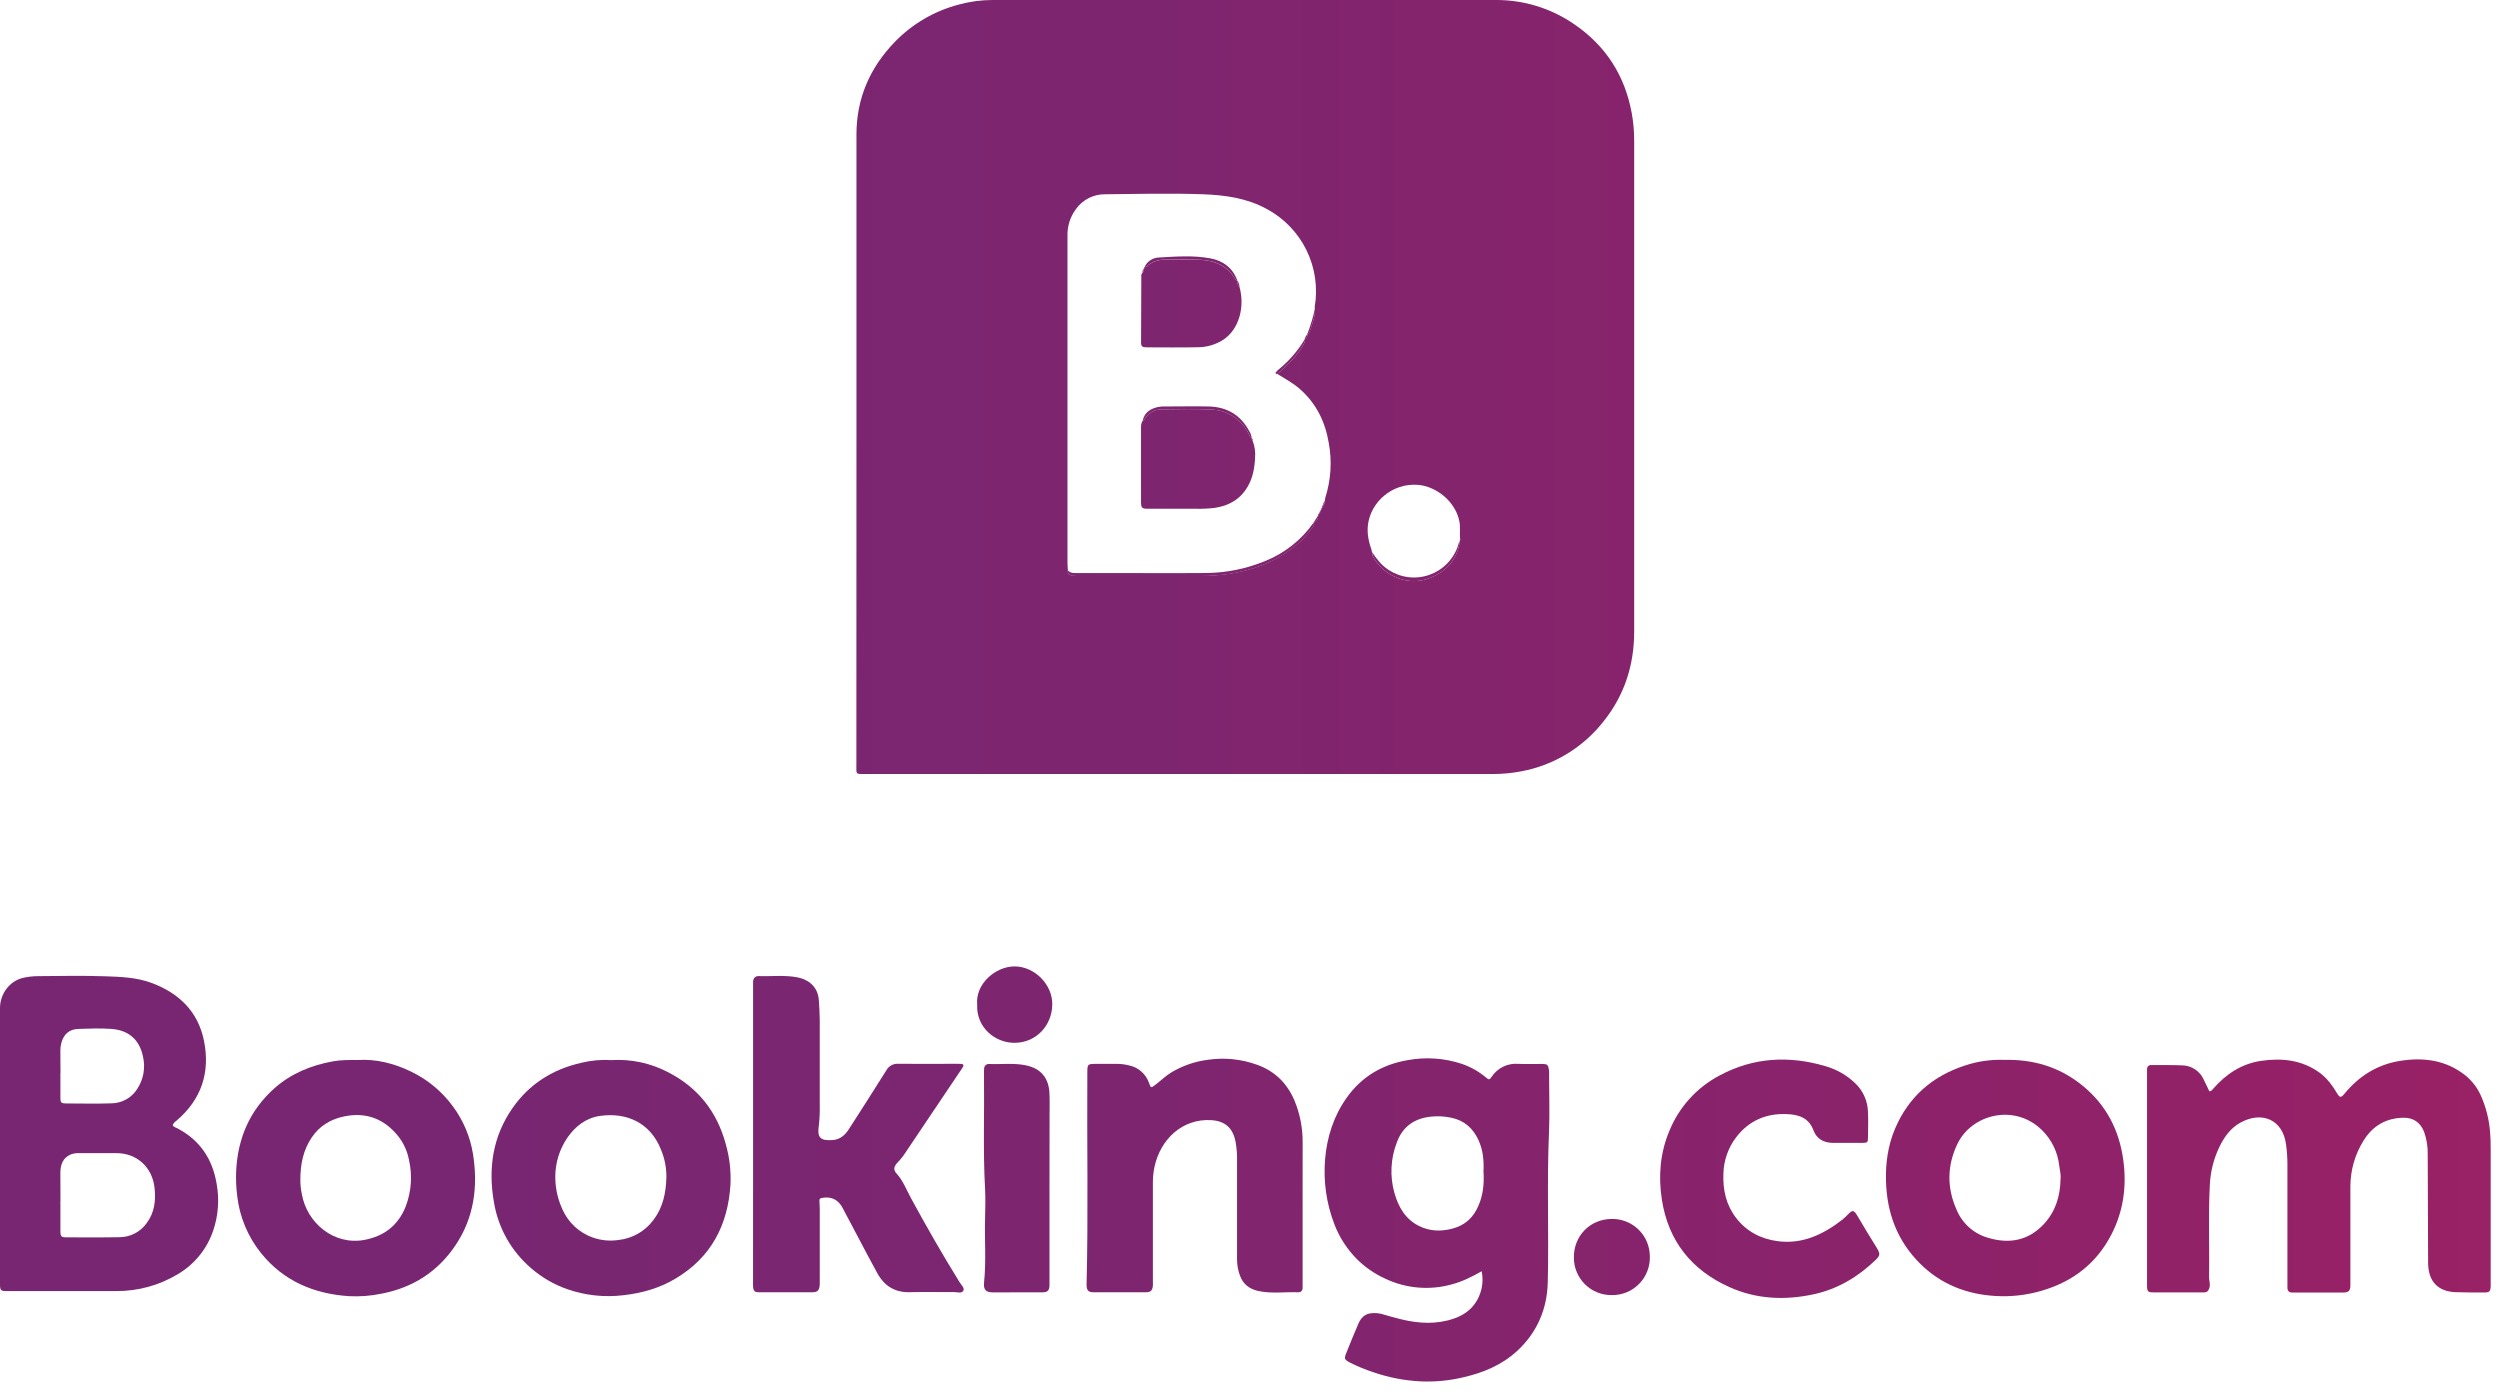 <svg width="131" height="73" viewBox="0 0 131 73" fill="none" xmlns="http://www.w3.org/2000/svg">
<path d="M44.878 23.419C44.878 17.965 44.878 12.512 44.878 7.057C44.878 5.174 45.568 3.566 46.879 2.206C47.798 1.254 48.962 0.574 50.242 0.239C50.815 0.082 51.406 0.002 52 0C60.785 0 69.571 0 78.356 0C79.831 -0.012 81.274 0.431 82.489 1.269C84.139 2.396 85.14 3.952 85.501 5.917C85.588 6.389 85.631 6.868 85.631 7.348C85.631 15.929 85.631 24.511 85.631 33.093C85.631 34.828 85.133 36.407 84.043 37.778C82.973 39.158 81.433 40.098 79.717 40.417C79.224 40.513 78.724 40.559 78.222 40.558C67.283 40.554 56.344 40.554 45.406 40.558C44.809 40.558 44.875 40.616 44.874 40.025C44.877 34.488 44.878 28.952 44.878 23.419ZM69.139 26.876C69.194 26.843 69.195 26.782 69.212 26.731V26.738C69.267 26.705 69.265 26.645 69.284 26.592L69.278 26.599C69.338 26.564 69.34 26.506 69.346 26.446L69.336 26.463C69.419 26.412 69.401 26.322 69.419 26.246C69.424 26.189 69.433 26.134 69.446 26.079C69.743 25.151 69.805 24.163 69.627 23.206C69.44 22.091 68.965 21.126 68.099 20.373C67.744 20.064 67.333 19.844 66.937 19.597C66.969 19.567 67.001 19.536 67.035 19.504C67.502 19.089 67.953 18.663 68.266 18.114C68.327 18.005 68.41 17.909 68.369 17.772L68.356 17.787C68.491 17.734 68.511 17.621 68.511 17.497V17.515H68.493C68.534 17.495 68.57 17.466 68.597 17.43C68.624 17.393 68.642 17.351 68.65 17.305C68.758 16.932 68.934 16.569 68.898 16.162C68.891 16.14 68.888 16.117 68.889 16.095C69.064 15.077 68.913 14.031 68.458 13.104C68.002 12.178 67.265 11.419 66.353 10.937C65.318 10.377 64.193 10.222 63.044 10.18C61.326 10.118 59.608 10.163 57.891 10.18C57.597 10.179 57.308 10.248 57.047 10.381C56.785 10.514 56.559 10.707 56.387 10.945C56.082 11.35 55.922 11.847 55.936 12.355C55.936 18.073 55.936 23.79 55.936 29.508C55.936 29.633 55.95 29.759 55.957 29.881C55.934 30.055 56.029 30.14 56.184 30.162C56.309 30.173 56.433 30.177 56.558 30.174C58.675 30.174 60.79 30.174 62.903 30.174C63.439 30.179 63.974 30.138 64.504 30.052C65.624 29.865 66.664 29.492 67.586 28.818C68.018 28.518 68.397 28.147 68.707 27.721C68.772 27.628 68.899 27.534 68.821 27.389L68.864 27.42L68.822 27.388C69.019 27.333 69.06 27.177 69.072 27.003L69.067 27.011C69.121 26.978 69.124 26.918 69.142 26.865L69.139 26.876ZM71.899 28.938L71.894 28.932C71.897 29.058 71.937 29.181 72.011 29.283C72.572 30.175 73.762 30.725 74.875 30.305C75.773 29.966 76.35 29.341 76.496 28.364C76.493 28.36 76.49 28.356 76.488 28.352C76.487 28.347 76.486 28.342 76.487 28.337C76.487 28.332 76.489 28.328 76.492 28.323C76.495 28.319 76.498 28.316 76.503 28.314L76.525 28.288L76.509 28.258C76.48 27.941 76.534 27.621 76.468 27.302C76.255 26.268 75.254 25.479 74.296 25.406C72.953 25.303 71.825 26.304 71.68 27.502C71.621 27.983 71.733 28.43 71.886 28.875C71.879 28.883 71.867 28.895 71.869 28.897C71.879 28.913 71.889 28.927 71.902 28.939L71.899 28.938Z" fill="url(#paint0_linear_543_195)"/>
<path d="M115.77 57.183C115.873 57.183 115.92 57.111 115.971 57.052C116.646 56.273 117.475 55.733 118.493 55.587C119.582 55.43 120.641 55.542 121.569 56.225C121.942 56.505 122.212 56.87 122.448 57.267C122.606 57.535 122.665 57.538 122.864 57.295C123.622 56.376 124.579 55.78 125.76 55.591C126.995 55.392 128.173 55.545 129.193 56.356C129.558 56.656 129.844 57.041 130.027 57.477C130.262 58.024 130.411 58.604 130.468 59.197C130.504 59.572 130.518 59.949 130.512 60.326C130.512 62.595 130.512 64.863 130.512 67.131C130.512 67.224 130.512 67.318 130.512 67.407C130.498 67.667 130.446 67.726 130.177 67.727C129.674 67.727 129.17 67.727 128.666 67.71C127.773 67.674 127.24 67.171 127.234 66.183C127.223 64.281 127.222 62.38 127.212 60.479C127.22 60.089 127.158 59.701 127.031 59.333C126.849 58.842 126.486 58.567 125.963 58.57C125.043 58.575 124.334 58.987 123.852 59.764C123.4 60.486 123.16 61.321 123.16 62.173C123.156 63.834 123.16 65.495 123.16 67.156C123.16 67.237 123.16 67.317 123.16 67.397C123.144 67.64 123.067 67.715 122.82 67.729C122.763 67.729 122.705 67.729 122.649 67.729H120.346C120.267 67.729 120.186 67.729 120.106 67.729C119.936 67.724 119.859 67.635 119.861 67.466C119.861 67.373 119.861 67.279 119.861 67.186C119.861 65.124 119.861 63.062 119.861 61C119.86 60.656 119.836 60.313 119.789 59.972C119.62 58.664 118.527 58.207 117.403 58.823C116.892 59.103 116.563 59.558 116.31 60.07C116.013 60.678 115.839 61.338 115.799 62.014C115.706 63.65 115.784 65.284 115.754 66.924C115.754 67.11 115.835 67.297 115.767 67.499C115.719 67.644 115.654 67.713 115.511 67.721C115.476 67.721 115.442 67.721 115.407 67.721C114.561 67.721 113.714 67.721 112.867 67.721C112.537 67.721 112.505 67.682 112.505 67.332C112.505 65.968 112.505 64.605 112.505 63.242V56.334C112.505 56.241 112.505 56.147 112.505 56.059C112.499 55.889 112.571 55.806 112.748 55.808C113.274 55.816 113.802 55.801 114.328 55.824C114.576 55.825 114.819 55.899 115.025 56.037C115.232 56.175 115.393 56.37 115.489 56.599C115.583 56.799 115.676 56.993 115.77 57.183Z" fill="url(#paint1_linear_543_195)"/>
<path d="M9.05 58.955C9.099 59.06 9.208 59.08 9.297 59.126C10.477 59.745 11.134 60.731 11.352 62.033C11.502 62.858 11.438 63.708 11.165 64.501C10.84 65.453 10.184 66.257 9.318 66.766C8.343 67.354 7.224 67.66 6.086 67.652C4.242 67.652 2.399 67.652 0.556 67.652C0.499 67.652 0.441 67.652 0.384 67.652C0.023 67.652 0.001 67.627 0 67.255C0 65.652 0 64.048 0 62.444C0 59.238 0 56.03 0 52.821C0 52.082 0.502 51.41 1.194 51.244C1.449 51.184 1.71 51.153 1.973 51.15C3.152 51.141 4.333 51.117 5.511 51.157C6.339 51.184 7.177 51.215 7.972 51.516C9.4 52.056 10.383 53.022 10.689 54.538C11.025 56.204 10.548 57.632 9.225 58.742C9.147 58.794 9.086 58.868 9.05 58.955ZM3.165 62.944C3.165 63.459 3.165 63.972 3.165 64.489C3.165 64.797 3.204 64.836 3.495 64.837C4.422 64.837 5.349 64.847 6.276 64.829C6.552 64.826 6.824 64.758 7.069 64.63C7.314 64.502 7.525 64.317 7.685 64.092C8.096 63.545 8.169 62.911 8.101 62.263C7.988 61.158 7.168 60.427 6.114 60.425C5.461 60.425 4.807 60.425 4.153 60.425C4.016 60.417 3.879 60.435 3.748 60.477C3.304 60.646 3.171 61.005 3.163 61.432C3.162 61.937 3.169 62.444 3.169 62.944H3.165ZM3.165 56.217C3.165 56.651 3.161 57.086 3.165 57.52C3.165 57.78 3.206 57.819 3.466 57.821C4.255 57.821 5.045 57.843 5.832 57.815C6.102 57.814 6.368 57.745 6.605 57.614C6.842 57.483 7.042 57.295 7.187 57.067C7.351 56.819 7.463 56.541 7.516 56.248C7.568 55.956 7.561 55.655 7.493 55.366C7.307 54.454 6.713 53.977 5.831 53.915C5.262 53.874 4.689 53.895 4.117 53.915C3.624 53.927 3.326 54.195 3.205 54.685C3.175 54.807 3.161 54.933 3.163 55.058C3.167 55.44 3.169 55.825 3.17 56.214L3.165 56.217Z" fill="url(#paint2_linear_543_195)"/>
<path d="M77.64 66.613C77.116 66.91 76.626 67.153 76.091 67.296C74.927 67.626 73.682 67.522 72.588 67.003C72.034 66.752 71.53 66.404 71.099 65.975C70.581 65.453 70.179 64.828 69.918 64.141C69.502 63.057 69.338 61.894 69.436 60.737C69.534 59.582 69.879 58.495 70.556 57.535C71.342 56.419 72.432 55.778 73.762 55.552C74.711 55.376 75.689 55.443 76.605 55.748C77.061 55.904 77.484 56.142 77.854 56.451C78.028 56.596 78.041 56.597 78.168 56.416C78.318 56.191 78.525 56.011 78.769 55.893C79.012 55.775 79.282 55.724 79.552 55.746C79.975 55.765 80.399 55.746 80.823 55.751C81.07 55.751 81.124 55.799 81.162 56.038C81.173 56.129 81.177 56.221 81.173 56.312C81.173 57.332 81.211 58.353 81.166 59.37C81.053 61.981 81.166 64.592 81.103 67.201C81.068 68.593 80.543 69.817 79.515 70.774C78.707 71.526 77.715 71.936 76.652 72.176C75.928 72.347 75.185 72.417 74.442 72.384C73.597 72.343 72.762 72.181 71.963 71.904C71.549 71.769 71.146 71.604 70.757 71.409C70.44 71.243 70.421 71.201 70.553 70.879C70.76 70.371 70.961 69.86 71.181 69.357C71.31 69.062 71.52 68.837 71.87 68.813C72.052 68.795 72.237 68.809 72.414 68.856C72.753 68.957 73.095 69.051 73.442 69.137C74.357 69.356 75.274 69.406 76.179 69.096C76.949 68.831 77.455 68.308 77.639 67.502C77.7 67.209 77.7 66.906 77.64 66.613ZM77.733 61.423C77.763 60.846 77.721 60.282 77.475 59.746C77.183 59.111 76.722 58.704 76.026 58.564C75.679 58.492 75.322 58.475 74.97 58.513C74.115 58.606 73.499 59.029 73.195 59.86C72.866 60.708 72.821 61.641 73.069 62.516C73.28 63.251 73.641 63.888 74.363 64.244C74.933 64.524 75.518 64.54 76.129 64.374C76.79 64.194 77.216 63.783 77.476 63.167C77.718 62.606 77.772 62.021 77.738 61.423H77.733Z" fill="url(#paint3_linear_543_195)"/>
<path d="M39.462 59.467V51.735C39.462 51.632 39.457 51.529 39.462 51.426C39.476 51.252 39.577 51.146 39.75 51.146C40.423 51.171 41.099 51.084 41.77 51.21C42.382 51.326 42.867 51.718 42.908 52.425C42.929 52.766 42.953 53.107 42.954 53.453C42.954 54.953 42.954 56.453 42.954 57.953C42.962 58.296 42.946 58.64 42.906 58.981C42.812 59.616 42.984 59.779 43.619 59.74C44.01 59.716 44.273 59.489 44.473 59.18C45.134 58.152 45.795 57.124 46.445 56.084C46.505 55.973 46.595 55.883 46.705 55.823C46.815 55.762 46.94 55.735 47.065 55.743C48.107 55.755 49.148 55.743 50.191 55.743C50.259 55.741 50.328 55.744 50.396 55.752C50.489 55.766 50.505 55.825 50.462 55.9C50.419 55.976 50.368 56.054 50.312 56.13C49.322 57.602 48.333 59.074 47.344 60.546C47.243 60.684 47.132 60.815 47.012 60.937C46.834 61.135 46.803 61.299 46.974 61.486C47.321 61.867 47.498 62.345 47.736 62.783C48.544 64.272 49.386 65.74 50.276 67.179C50.363 67.321 50.55 67.486 50.482 67.624C50.395 67.801 50.152 67.701 49.979 67.703C49.212 67.712 48.445 67.69 47.678 67.711C46.895 67.731 46.343 67.389 45.973 66.719C45.801 66.409 45.635 66.096 45.469 65.784C45.03 64.955 44.596 64.123 44.153 63.296C43.946 62.907 43.629 62.703 43.171 62.757C42.946 62.783 42.923 62.802 42.942 63.026C42.949 63.12 42.955 63.213 42.955 63.301C42.955 64.584 42.955 65.866 42.955 67.149C42.958 67.23 42.956 67.31 42.948 67.389C42.916 67.619 42.822 67.712 42.586 67.714C41.647 67.719 40.708 67.719 39.77 67.714C39.534 67.714 39.478 67.645 39.46 67.4C39.453 67.306 39.46 67.213 39.46 67.125L39.462 59.467Z" fill="url(#paint4_linear_543_195)"/>
<path d="M105.017 55.537C106.518 55.505 107.803 55.887 108.93 56.734C110.192 57.684 110.947 58.955 111.217 60.513C111.468 61.964 111.316 63.365 110.641 64.68C109.856 66.21 108.597 67.173 106.954 67.643C106.173 67.869 105.358 67.959 104.546 67.909C103.052 67.816 101.718 67.305 100.633 66.232C99.419 65.035 98.871 63.568 98.826 61.883C98.8 60.932 98.93 60.014 99.305 59.134C100.017 57.466 101.266 56.381 102.98 55.828C103.636 55.61 104.326 55.512 105.017 55.537ZM107.973 61.777C108 61.574 107.937 61.326 107.904 61.078C107.826 60.38 107.512 59.728 107.014 59.232C105.566 57.794 103.311 58.392 102.569 59.939C102.022 61.077 102.009 62.251 102.534 63.412C102.685 63.767 102.914 64.082 103.204 64.335C103.494 64.588 103.838 64.771 104.21 64.871C105.313 65.192 106.297 64.999 107.095 64.145C107.699 63.498 107.956 62.705 107.973 61.777Z" fill="url(#paint5_linear_543_195)"/>
<path d="M68.257 63.455V67.2C68.257 67.294 68.257 67.387 68.257 67.475C68.257 67.625 68.175 67.721 68.025 67.715C67.317 67.688 66.603 67.803 65.904 67.64C65.469 67.538 65.135 67.288 64.978 66.851C64.877 66.582 64.823 66.297 64.821 66.01C64.826 64.303 64.821 62.597 64.821 60.89C64.831 60.536 64.806 60.182 64.746 59.833C64.617 59.178 64.266 58.742 63.463 58.695C61.951 58.608 60.799 59.703 60.492 61.157C60.435 61.437 60.408 61.723 60.411 62.008C60.416 63.703 60.416 65.398 60.411 67.094C60.411 67.187 60.417 67.281 60.411 67.369C60.384 67.625 60.297 67.713 60.038 67.715C59.121 67.719 58.205 67.719 57.29 67.715C57.02 67.715 56.929 67.599 56.937 67.289C57.03 63.615 56.951 59.939 56.976 56.264C56.976 55.748 56.976 55.747 57.482 55.747C57.837 55.747 58.191 55.747 58.546 55.747C58.752 55.748 58.958 55.775 59.157 55.826C59.4 55.875 59.626 55.987 59.811 56.151C59.996 56.315 60.135 56.525 60.213 56.761C60.306 57.02 60.312 57.015 60.528 56.854C60.809 56.643 61.062 56.387 61.369 56.2C61.968 55.84 62.636 55.611 63.33 55.528C64.182 55.408 65.049 55.498 65.859 55.789C66.798 56.121 67.446 56.763 67.832 57.672C68.121 58.371 68.266 59.122 68.259 59.878C68.261 61.072 68.257 62.264 68.257 63.455Z" fill="url(#paint6_linear_543_195)"/>
<path d="M18.768 55.543C19.675 55.485 20.626 55.709 21.525 56.145C22.407 56.565 23.169 57.199 23.743 57.989C24.282 58.721 24.639 59.57 24.784 60.467C25.056 62.171 24.845 63.801 23.86 65.264C22.933 66.641 21.632 67.471 20.003 67.786C19.432 67.905 18.848 67.95 18.265 67.918C16.439 67.792 14.862 67.125 13.689 65.676C12.993 64.816 12.557 63.775 12.431 62.676C12.374 62.233 12.356 61.787 12.376 61.342C12.462 59.63 13.097 58.165 14.389 57.017C15.258 56.25 16.3 55.824 17.437 55.616C17.848 55.538 18.26 55.545 18.768 55.543ZM15.738 61.835C15.738 62.086 15.765 62.337 15.819 62.582C16.082 64.077 17.495 65.277 19.114 64.968C20.131 64.773 20.866 64.204 21.252 63.235C21.556 62.451 21.618 61.594 21.43 60.774C21.345 60.333 21.158 59.917 20.884 59.56C20.142 58.621 19.179 58.252 18.001 58.507C17.304 58.657 16.731 59.008 16.328 59.613C15.898 60.259 15.738 60.972 15.738 61.835Z" fill="url(#paint7_linear_543_195)"/>
<path d="M32.039 55.55C33.06 55.487 34.078 55.702 34.985 56.173C36.56 56.972 37.569 58.242 38.029 59.95C38.225 60.632 38.309 61.342 38.278 62.051C38.15 64.188 37.264 65.893 35.383 67.007C34.542 67.505 33.633 67.76 32.663 67.87C31.662 67.991 30.647 67.879 29.696 67.543C29.015 67.301 28.386 66.935 27.84 66.462C26.793 65.57 26.097 64.334 25.879 62.976C25.575 61.228 25.816 59.554 26.858 58.06C27.746 56.79 28.971 56.027 30.47 55.688C30.983 55.563 31.512 55.516 32.039 55.55ZM34.919 61.697C34.926 61.192 34.828 60.691 34.63 60.226C34.07 58.825 32.83 58.28 31.455 58.472C30.716 58.575 30.159 59.001 29.732 59.613C29.316 60.221 29.094 60.941 29.097 61.678C29.098 62.171 29.189 62.659 29.366 63.119C29.634 63.845 30.096 64.4 30.805 64.741C31.302 64.975 31.856 65.057 32.399 64.977C32.764 64.939 33.117 64.825 33.435 64.643C33.753 64.461 34.03 64.214 34.247 63.918C34.748 63.256 34.896 62.494 34.919 61.697Z" fill="url(#paint8_linear_543_195)"/>
<path d="M96.786 59.887C96.534 59.887 96.281 59.887 96.029 59.887C95.562 59.879 95.189 59.674 95.028 59.233C94.774 58.552 94.226 58.4 93.606 58.378C92.531 58.338 91.634 58.73 90.975 59.593C90.555 60.143 90.321 60.813 90.306 61.505C90.274 62.356 90.449 63.146 90.978 63.828C91.526 64.534 92.27 64.918 93.139 65.036C94.454 65.213 95.547 64.68 96.551 63.903C96.665 63.806 96.772 63.703 96.874 63.595C97.061 63.408 97.144 63.413 97.292 63.653C97.473 63.945 97.642 64.243 97.82 64.537C97.997 64.83 98.17 65.097 98.341 65.385C98.533 65.704 98.528 65.784 98.264 66.039C97.354 66.91 96.303 67.54 95.064 67.814C93.55 68.146 92.052 68.085 90.63 67.448C88.641 66.558 87.416 65.032 87.081 62.855C86.894 61.626 86.987 60.413 87.478 59.252C87.989 57.998 88.929 56.967 90.13 56.342C91.886 55.408 93.731 55.308 95.62 55.857C96.219 56.023 96.768 56.335 97.216 56.765C97.628 57.157 97.867 57.697 97.882 58.265C97.9 58.712 97.891 59.159 97.882 59.606C97.882 59.859 97.854 59.886 97.602 59.886C97.328 59.892 97.053 59.886 96.778 59.886L96.786 59.887Z" fill="url(#paint9_linear_543_195)"/>
<path d="M54.993 62.297V67.108C54.993 67.201 54.998 67.294 54.993 67.382C54.976 67.62 54.892 67.71 54.65 67.717C54.365 67.725 54.078 67.717 53.792 67.717C53.219 67.717 52.647 67.723 52.074 67.723C51.663 67.723 51.524 67.603 51.566 67.192C51.678 66.095 51.591 64.996 51.617 63.899C51.629 63.361 51.645 62.821 51.617 62.284C51.506 60.294 51.588 58.302 51.562 56.311C51.558 56.208 51.56 56.105 51.568 56.002C51.567 55.968 51.573 55.933 51.587 55.901C51.6 55.869 51.62 55.84 51.646 55.816C51.672 55.793 51.702 55.775 51.735 55.764C51.769 55.754 51.804 55.751 51.838 55.755C52.465 55.777 53.096 55.695 53.72 55.816C54.591 55.986 54.956 56.533 54.991 57.283C55.009 57.657 54.997 58.039 54.997 58.416C54.995 59.709 54.994 61.002 54.993 62.297Z" fill="url(#paint10_linear_543_195)"/>
<path d="M84.472 67.863C84.211 67.868 83.952 67.822 83.709 67.725C83.467 67.629 83.246 67.486 83.059 67.303C82.873 67.12 82.725 66.902 82.624 66.661C82.523 66.421 82.471 66.162 82.471 65.901C82.461 64.759 83.311 63.887 84.443 63.873C84.705 63.867 84.965 63.913 85.208 64.009C85.451 64.105 85.673 64.248 85.86 64.431C86.047 64.614 86.196 64.832 86.297 65.073C86.398 65.314 86.451 65.573 86.451 65.835C86.46 66.099 86.415 66.363 86.319 66.61C86.224 66.857 86.079 67.082 85.894 67.271C85.709 67.461 85.488 67.611 85.244 67.713C84.999 67.814 84.737 67.865 84.472 67.863Z" fill="url(#paint11_linear_543_195)"/>
<path d="M51.205 52.638C51.104 51.569 52.147 50.651 53.145 50.64C54.207 50.629 55.16 51.592 55.139 52.645C55.118 53.752 54.287 54.634 53.178 54.644C52.124 54.654 51.145 53.818 51.205 52.638Z" fill="url(#paint12_linear_543_195)"/>
<path d="M55.96 29.888C56.088 30.037 56.26 30.03 56.433 30.03C57.499 30.03 58.564 30.03 59.628 30.03C60.82 30.03 62.011 30.041 63.202 30.026C64.256 30.017 65.298 29.807 66.273 29.407C67.302 29 68.189 28.301 68.825 27.396C68.904 27.546 68.777 27.636 68.711 27.729C68.402 28.155 68.023 28.526 67.591 28.826C66.667 29.499 65.629 29.87 64.508 30.06C63.979 30.146 63.444 30.187 62.907 30.182C60.79 30.182 58.675 30.182 56.563 30.182C56.438 30.185 56.313 30.181 56.189 30.169C56.032 30.147 55.938 30.062 55.96 29.888Z" fill="url(#paint13_linear_543_195)"/>
<path d="M71.897 28.933C72.13 29.287 72.387 29.617 72.749 29.855C73.059 30.06 73.412 30.192 73.78 30.24C74.149 30.288 74.523 30.251 74.876 30.131C75.227 30.011 75.547 29.812 75.81 29.549C76.073 29.286 76.272 28.967 76.392 28.615C76.421 28.531 76.424 28.433 76.496 28.365C76.351 29.343 75.773 29.968 74.875 30.307C73.763 30.726 72.575 30.176 72.011 29.285C71.939 29.182 71.899 29.059 71.897 28.933Z" fill="url(#paint14_linear_543_195)"/>
<path d="M66.936 19.599C66.888 19.587 66.8 19.59 66.856 19.506C66.912 19.434 66.978 19.372 67.051 19.319C67.576 18.884 68.022 18.362 68.37 17.775C68.41 17.913 68.327 18.009 68.265 18.117C67.953 18.668 67.499 19.093 67.034 19.508C67.001 19.538 66.969 19.568 66.936 19.599Z" fill="url(#paint15_linear_543_195)"/>
<path d="M68.495 17.519C68.671 17.081 68.806 16.628 68.9 16.166C68.937 16.573 68.76 16.934 68.652 17.31C68.645 17.355 68.627 17.397 68.6 17.434C68.572 17.47 68.536 17.499 68.495 17.519Z" fill="url(#paint16_linear_543_195)"/>
<path d="M68.826 27.392C68.909 27.263 68.992 27.134 69.076 27.007C69.069 27.182 69.024 27.338 68.826 27.392Z" fill="url(#paint17_linear_543_195)"/>
<path d="M68.356 17.791C68.385 17.685 68.437 17.587 68.509 17.504C68.509 17.625 68.49 17.738 68.356 17.791Z" fill="url(#paint18_linear_543_195)"/>
<path d="M69.335 26.465C69.336 26.385 69.365 26.308 69.418 26.248C69.4 26.324 69.418 26.414 69.335 26.465Z" fill="url(#paint19_linear_543_195)"/>
<path d="M69.211 26.74C69.211 26.712 69.217 26.684 69.229 26.659C69.242 26.633 69.26 26.611 69.283 26.594C69.264 26.645 69.266 26.707 69.211 26.74Z" fill="url(#paint20_linear_543_195)"/>
<path d="M69.069 27.016C69.07 26.988 69.077 26.96 69.09 26.934C69.103 26.909 69.121 26.887 69.144 26.87C69.129 26.922 69.126 26.983 69.069 27.016Z" fill="url(#paint21_linear_543_195)"/>
<path d="M69.142 26.877C69.141 26.849 69.148 26.821 69.16 26.796C69.173 26.771 69.192 26.749 69.215 26.732C69.198 26.785 69.197 26.846 69.142 26.877Z" fill="url(#paint22_linear_543_195)"/>
<path d="M69.277 26.601C69.277 26.542 69.284 26.481 69.346 26.447C69.339 26.506 69.337 26.566 69.277 26.601Z" fill="url(#paint23_linear_543_195)"/>
<path d="M71.886 28.877C71.895 28.896 71.901 28.918 71.902 28.939C71.89 28.927 71.879 28.914 71.869 28.899C71.869 28.899 71.879 28.884 71.886 28.877Z" fill="url(#paint24_linear_543_195)"/>
<path d="M76.505 28.316C76.502 28.297 76.504 28.278 76.512 28.261L76.528 28.291L76.505 28.316Z" fill="url(#paint25_linear_543_195)"/>
<path d="M65.636 23.09C65.749 23.378 65.793 23.687 65.765 23.995C65.739 24.523 65.65 25.036 65.375 25.504C64.986 26.166 64.395 26.503 63.654 26.612C63.324 26.652 62.992 26.668 62.661 26.659C61.826 26.659 60.99 26.659 60.154 26.659C59.836 26.659 59.791 26.613 59.79 26.304C59.79 25.034 59.79 23.763 59.79 22.491C59.79 22.345 59.777 22.192 59.872 22.062C59.928 22.023 59.976 21.972 60.01 21.912C60.103 21.766 60.232 21.647 60.385 21.566C60.538 21.486 60.709 21.446 60.882 21.451C61.741 21.446 62.601 21.414 63.456 21.46C63.86 21.47 64.253 21.587 64.596 21.801C64.938 22.015 65.217 22.316 65.403 22.674C65.458 22.773 65.487 22.889 65.59 22.955L65.579 22.941C65.593 22.994 65.589 23.052 65.636 23.09Z" fill="url(#paint26_linear_543_195)"/>
<path d="M64.951 15.044C65.232 16.041 64.951 17.236 64.103 17.801C63.697 18.062 63.224 18.199 62.742 18.196C61.862 18.214 60.982 18.203 60.102 18.201C59.854 18.201 59.792 18.157 59.792 17.942C59.792 16.798 59.798 15.656 59.805 14.512C59.798 14.473 59.8 14.432 59.81 14.393C59.821 14.355 59.84 14.319 59.867 14.289C59.941 14.236 59.916 14.152 59.937 14.082L59.932 14.09C59.949 14.08 59.963 14.066 59.973 14.05C59.983 14.034 59.99 14.015 59.992 13.996L59.986 14.014L59.969 14.006C60.039 13.998 60.103 13.965 60.149 13.912C60.389 13.714 60.692 13.607 61.003 13.61C61.645 13.61 62.287 13.585 62.926 13.617C63.64 13.652 64.261 13.909 64.671 14.54C64.715 14.608 64.751 14.679 64.837 14.704L64.825 14.691C64.819 14.756 64.827 14.821 64.849 14.882C64.871 14.943 64.906 14.998 64.951 15.044Z" fill="url(#paint27_linear_543_195)"/>
<path d="M65.589 22.957C65.488 22.889 65.459 22.771 65.402 22.677C65.216 22.319 64.937 22.017 64.595 21.804C64.252 21.59 63.859 21.472 63.456 21.463C62.6 21.417 61.74 21.448 60.882 21.454C60.709 21.449 60.538 21.488 60.385 21.569C60.232 21.65 60.102 21.769 60.009 21.915C59.975 21.974 59.928 22.025 59.871 22.064C59.965 21.605 60.289 21.41 60.704 21.322C60.84 21.3 60.977 21.293 61.114 21.299C61.856 21.299 62.598 21.283 63.34 21.299C64.294 21.324 65.021 21.748 65.469 22.607C65.537 22.712 65.579 22.833 65.589 22.957Z" fill="url(#paint28_linear_543_195)"/>
<path d="M64.837 14.7C64.752 14.676 64.715 14.607 64.671 14.537C64.261 13.906 63.644 13.649 62.926 13.614C62.287 13.582 61.645 13.605 61.004 13.606C60.692 13.604 60.389 13.711 60.149 13.909C60.103 13.962 60.039 13.995 59.97 14.002C60.035 13.854 60.141 13.728 60.276 13.638C60.411 13.547 60.568 13.497 60.73 13.493C61.629 13.442 62.536 13.371 63.428 13.539C64.094 13.663 64.594 14.04 64.837 14.7Z" fill="url(#paint29_linear_543_195)"/>
<path d="M64.951 15.044C64.906 14.998 64.871 14.943 64.849 14.882C64.827 14.821 64.819 14.756 64.825 14.691C64.904 14.792 64.948 14.916 64.951 15.044Z" fill="url(#paint30_linear_543_195)"/>
<path d="M59.937 14.082C59.916 14.152 59.937 14.236 59.867 14.289C59.861 14.251 59.865 14.213 59.877 14.177C59.889 14.141 59.91 14.108 59.937 14.082Z" fill="url(#paint31_linear_543_195)"/>
<path d="M65.637 23.091C65.589 23.053 65.593 22.997 65.578 22.943C65.602 22.959 65.621 22.981 65.631 23.008C65.642 23.034 65.644 23.063 65.637 23.091Z" fill="url(#paint32_linear_543_195)"/>
<path d="M59.991 13.992C59.989 14.011 59.983 14.03 59.973 14.046C59.962 14.062 59.948 14.076 59.932 14.086C59.934 14.046 59.942 14.006 59.991 13.992Z" fill="url(#paint33_linear_543_195)"/>
<defs>
<linearGradient id="paint0_linear_543_195" x1="-19.531" y1="20.277" x2="140.156" y2="20.277" gradientUnits="userSpaceOnUse">
<stop offset="0.28" stop-color="#782671"/>
<stop offset="0.5" stop-color="#7E256F"/>
<stop offset="0.8" stop-color="#8F2269"/>
<stop offset="0.99" stop-color="#9D2064"/>
</linearGradient>
<linearGradient id="paint1_linear_543_195" x1="-19.53" y1="61.62" x2="140.156" y2="61.62" gradientUnits="userSpaceOnUse">
<stop offset="0.28" stop-color="#782671"/>
<stop offset="0.5" stop-color="#7E256F"/>
<stop offset="0.8" stop-color="#8F2269"/>
<stop offset="0.99" stop-color="#9D2064"/>
</linearGradient>
<linearGradient id="paint2_linear_543_195" x1="-19.531" y1="59.396" x2="140.156" y2="59.396" gradientUnits="userSpaceOnUse">
<stop offset="0.28" stop-color="#782671"/>
<stop offset="0.5" stop-color="#7E256F"/>
<stop offset="0.8" stop-color="#8F2269"/>
<stop offset="0.99" stop-color="#9D2064"/>
</linearGradient>
<linearGradient id="paint3_linear_543_195" x1="-19.53" y1="63.927" x2="140.156" y2="63.927" gradientUnits="userSpaceOnUse">
<stop offset="0.28" stop-color="#782671"/>
<stop offset="0.5" stop-color="#7E256F"/>
<stop offset="0.8" stop-color="#8F2269"/>
<stop offset="0.99" stop-color="#9D2064"/>
</linearGradient>
<linearGradient id="paint4_linear_543_195" x1="-19.53" y1="59.439" x2="140.156" y2="59.439" gradientUnits="userSpaceOnUse">
<stop offset="0.28" stop-color="#782671"/>
<stop offset="0.5" stop-color="#7E256F"/>
<stop offset="0.8" stop-color="#8F2269"/>
<stop offset="0.99" stop-color="#9D2064"/>
</linearGradient>
<linearGradient id="paint5_linear_543_195" x1="-19.531" y1="61.727" x2="140.156" y2="61.727" gradientUnits="userSpaceOnUse">
<stop offset="0.28" stop-color="#782671"/>
<stop offset="0.5" stop-color="#7E256F"/>
<stop offset="0.8" stop-color="#8F2269"/>
<stop offset="0.99" stop-color="#9D2064"/>
</linearGradient>
<linearGradient id="paint6_linear_543_195" x1="-19.531" y1="61.605" x2="140.155" y2="61.605" gradientUnits="userSpaceOnUse">
<stop offset="0.28" stop-color="#782671"/>
<stop offset="0.5" stop-color="#7E256F"/>
<stop offset="0.8" stop-color="#8F2269"/>
<stop offset="0.99" stop-color="#9D2064"/>
</linearGradient>
<linearGradient id="paint7_linear_543_195" x1="-19.531" y1="61.731" x2="140.156" y2="61.731" gradientUnits="userSpaceOnUse">
<stop offset="0.28" stop-color="#782671"/>
<stop offset="0.5" stop-color="#7E256F"/>
<stop offset="0.8" stop-color="#8F2269"/>
<stop offset="0.99" stop-color="#9D2064"/>
</linearGradient>
<linearGradient id="paint8_linear_543_195" x1="-19.53" y1="61.726" x2="140.156" y2="61.726" gradientUnits="userSpaceOnUse">
<stop offset="0.28" stop-color="#782671"/>
<stop offset="0.5" stop-color="#7E256F"/>
<stop offset="0.8" stop-color="#8F2269"/>
<stop offset="0.99" stop-color="#9D2064"/>
</linearGradient>
<linearGradient id="paint9_linear_543_195" x1="-19.531" y1="61.766" x2="140.156" y2="61.766" gradientUnits="userSpaceOnUse">
<stop offset="0.28" stop-color="#782671"/>
<stop offset="0.5" stop-color="#7E256F"/>
<stop offset="0.8" stop-color="#8F2269"/>
<stop offset="0.99" stop-color="#9D2064"/>
</linearGradient>
<linearGradient id="paint10_linear_543_195" x1="-19.531" y1="61.732" x2="140.156" y2="61.732" gradientUnits="userSpaceOnUse">
<stop offset="0.28" stop-color="#782671"/>
<stop offset="0.5" stop-color="#7E256F"/>
<stop offset="0.8" stop-color="#8F2269"/>
<stop offset="0.99" stop-color="#9D2064"/>
</linearGradient>
<linearGradient id="paint11_linear_543_195" x1="-19.531" y1="65.869" x2="140.155" y2="65.869" gradientUnits="userSpaceOnUse">
<stop offset="0.28" stop-color="#782671"/>
<stop offset="0.5" stop-color="#7E256F"/>
<stop offset="0.8" stop-color="#8F2269"/>
<stop offset="0.99" stop-color="#9D2064"/>
</linearGradient>
<linearGradient id="paint12_linear_543_195" x1="-19.53" y1="52.642" x2="140.156" y2="52.642" gradientUnits="userSpaceOnUse">
<stop offset="0.28" stop-color="#782671"/>
<stop offset="0.5" stop-color="#7E256F"/>
<stop offset="0.8" stop-color="#8F2269"/>
<stop offset="0.99" stop-color="#9D2064"/>
</linearGradient>
<linearGradient id="paint13_linear_543_195" x1="-19.531" y1="28.787" x2="140.156" y2="28.787" gradientUnits="userSpaceOnUse">
<stop offset="0.28" stop-color="#782671"/>
<stop offset="0.5" stop-color="#7E256F"/>
<stop offset="0.8" stop-color="#8F2269"/>
<stop offset="0.99" stop-color="#9D2064"/>
</linearGradient>
<linearGradient id="paint14_linear_543_195" x1="-19.531" y1="29.408" x2="140.156" y2="29.408" gradientUnits="userSpaceOnUse">
<stop offset="0.28" stop-color="#782671"/>
<stop offset="0.5" stop-color="#7E256F"/>
<stop offset="0.8" stop-color="#8F2269"/>
<stop offset="0.99" stop-color="#9D2064"/>
</linearGradient>
<linearGradient id="paint15_linear_543_195" x1="-19.531" y1="18.687" x2="140.156" y2="18.687" gradientUnits="userSpaceOnUse">
<stop offset="0.28" stop-color="#782671"/>
<stop offset="0.5" stop-color="#7E256F"/>
<stop offset="0.8" stop-color="#8F2269"/>
<stop offset="0.99" stop-color="#9D2064"/>
</linearGradient>
<linearGradient id="paint16_linear_543_195" x1="-19.531" y1="16.843" x2="140.157" y2="16.843" gradientUnits="userSpaceOnUse">
<stop offset="0.28" stop-color="#782671"/>
<stop offset="0.5" stop-color="#7E256F"/>
<stop offset="0.8" stop-color="#8F2269"/>
<stop offset="0.99" stop-color="#9D2064"/>
</linearGradient>
<linearGradient id="paint17_linear_543_195" x1="-19.531" y1="27.199" x2="140.155" y2="27.199" gradientUnits="userSpaceOnUse">
<stop offset="0.28" stop-color="#782671"/>
<stop offset="0.5" stop-color="#7E256F"/>
<stop offset="0.8" stop-color="#8F2269"/>
<stop offset="0.99" stop-color="#9D2064"/>
</linearGradient>
<linearGradient id="paint18_linear_543_195" x1="-19.532" y1="17.646" x2="140.156" y2="17.646" gradientUnits="userSpaceOnUse">
<stop offset="0.28" stop-color="#782671"/>
<stop offset="0.5" stop-color="#7E256F"/>
<stop offset="0.8" stop-color="#8F2269"/>
<stop offset="0.99" stop-color="#9D2064"/>
</linearGradient>
<linearGradient id="paint19_linear_543_195" x1="-19.533" y1="26.356" x2="140.157" y2="26.356" gradientUnits="userSpaceOnUse">
<stop offset="0.28" stop-color="#782671"/>
<stop offset="0.5" stop-color="#7E256F"/>
<stop offset="0.8" stop-color="#8F2269"/>
<stop offset="0.99" stop-color="#9D2064"/>
</linearGradient>
<linearGradient id="paint20_linear_543_195" x1="-19.526" y1="26.668" x2="140.152" y2="26.668" gradientUnits="userSpaceOnUse">
<stop offset="0.28" stop-color="#782671"/>
<stop offset="0.5" stop-color="#7E256F"/>
<stop offset="0.8" stop-color="#8F2269"/>
<stop offset="0.99" stop-color="#9D2064"/>
</linearGradient>
<linearGradient id="paint21_linear_543_195" x1="-19.529" y1="26.943" x2="140.155" y2="26.943" gradientUnits="userSpaceOnUse">
<stop offset="0.28" stop-color="#782671"/>
<stop offset="0.5" stop-color="#7E256F"/>
<stop offset="0.8" stop-color="#8F2269"/>
<stop offset="0.99" stop-color="#9D2064"/>
</linearGradient>
<linearGradient id="paint22_linear_543_195" x1="-19.528" y1="26.805" x2="140.152" y2="26.805" gradientUnits="userSpaceOnUse">
<stop offset="0.28" stop-color="#782671"/>
<stop offset="0.5" stop-color="#7E256F"/>
<stop offset="0.8" stop-color="#8F2269"/>
<stop offset="0.99" stop-color="#9D2064"/>
</linearGradient>
<linearGradient id="paint23_linear_543_195" x1="-19.536" y1="26.524" x2="140.16" y2="26.524" gradientUnits="userSpaceOnUse">
<stop offset="0.28" stop-color="#782671"/>
<stop offset="0.5" stop-color="#7E256F"/>
<stop offset="0.8" stop-color="#8F2269"/>
<stop offset="0.99" stop-color="#9D2064"/>
</linearGradient>
<linearGradient id="paint24_linear_543_195" x1="-19.541" y1="28.908" x2="140.163" y2="28.908" gradientUnits="userSpaceOnUse">
<stop offset="0.28" stop-color="#782671"/>
<stop offset="0.5" stop-color="#7E256F"/>
<stop offset="0.8" stop-color="#8F2269"/>
<stop offset="0.99" stop-color="#9D2064"/>
</linearGradient>
<linearGradient id="paint25_linear_543_195" x1="-19.527" y1="28.289" x2="140.153" y2="28.289" gradientUnits="userSpaceOnUse">
<stop offset="0.28" stop-color="#782671"/>
<stop offset="0.5" stop-color="#7E256F"/>
<stop offset="0.8" stop-color="#8F2269"/>
<stop offset="0.99" stop-color="#9D2064"/>
</linearGradient>
<linearGradient id="paint26_linear_543_195" x1="-19.531" y1="24.047" x2="140.155" y2="24.047" gradientUnits="userSpaceOnUse">
<stop offset="0.28" stop-color="#782671"/>
<stop offset="0.5" stop-color="#7E256F"/>
<stop offset="0.8" stop-color="#8F2269"/>
<stop offset="0.99" stop-color="#9D2064"/>
</linearGradient>
<linearGradient id="paint27_linear_543_195" x1="-19.531" y1="15.903" x2="140.156" y2="15.903" gradientUnits="userSpaceOnUse">
<stop offset="0.28" stop-color="#782671"/>
<stop offset="0.5" stop-color="#7E256F"/>
<stop offset="0.8" stop-color="#8F2269"/>
<stop offset="0.99" stop-color="#9D2064"/>
</linearGradient>
<linearGradient id="paint28_linear_543_195" x1="-19.531" y1="22.123" x2="140.156" y2="22.123" gradientUnits="userSpaceOnUse">
<stop offset="0.28" stop-color="#782671"/>
<stop offset="0.5" stop-color="#7E256F"/>
<stop offset="0.8" stop-color="#8F2269"/>
<stop offset="0.99" stop-color="#9D2064"/>
</linearGradient>
<linearGradient id="paint29_linear_543_195" x1="-19.53" y1="14.068" x2="140.156" y2="14.068" gradientUnits="userSpaceOnUse">
<stop offset="0.28" stop-color="#782671"/>
<stop offset="0.5" stop-color="#7E256F"/>
<stop offset="0.8" stop-color="#8F2269"/>
<stop offset="0.99" stop-color="#9D2064"/>
</linearGradient>
<linearGradient id="paint30_linear_543_195" x1="-19.529" y1="14.867" x2="140.155" y2="14.867" gradientUnits="userSpaceOnUse">
<stop offset="0.28" stop-color="#782671"/>
<stop offset="0.5" stop-color="#7E256F"/>
<stop offset="0.8" stop-color="#8F2269"/>
<stop offset="0.99" stop-color="#9D2064"/>
</linearGradient>
<linearGradient id="paint31_linear_543_195" x1="-19.53" y1="14.186" x2="140.156" y2="14.186" gradientUnits="userSpaceOnUse">
<stop offset="0.28" stop-color="#782671"/>
<stop offset="0.5" stop-color="#7E256F"/>
<stop offset="0.8" stop-color="#8F2269"/>
<stop offset="0.99" stop-color="#9D2064"/>
</linearGradient>
<linearGradient id="paint32_linear_543_195" x1="-19.531" y1="23.017" x2="140.156" y2="23.017" gradientUnits="userSpaceOnUse">
<stop offset="0.28" stop-color="#782671"/>
<stop offset="0.5" stop-color="#7E256F"/>
<stop offset="0.8" stop-color="#8F2269"/>
<stop offset="0.99" stop-color="#9D2064"/>
</linearGradient>
<linearGradient id="paint33_linear_543_195" x1="-19.533" y1="14.041" x2="140.157" y2="14.041" gradientUnits="userSpaceOnUse">
<stop offset="0.28" stop-color="#782671"/>
<stop offset="0.5" stop-color="#7E256F"/>
<stop offset="0.8" stop-color="#8F2269"/>
<stop offset="0.99" stop-color="#9D2064"/>
</linearGradient>
</defs>
</svg>
